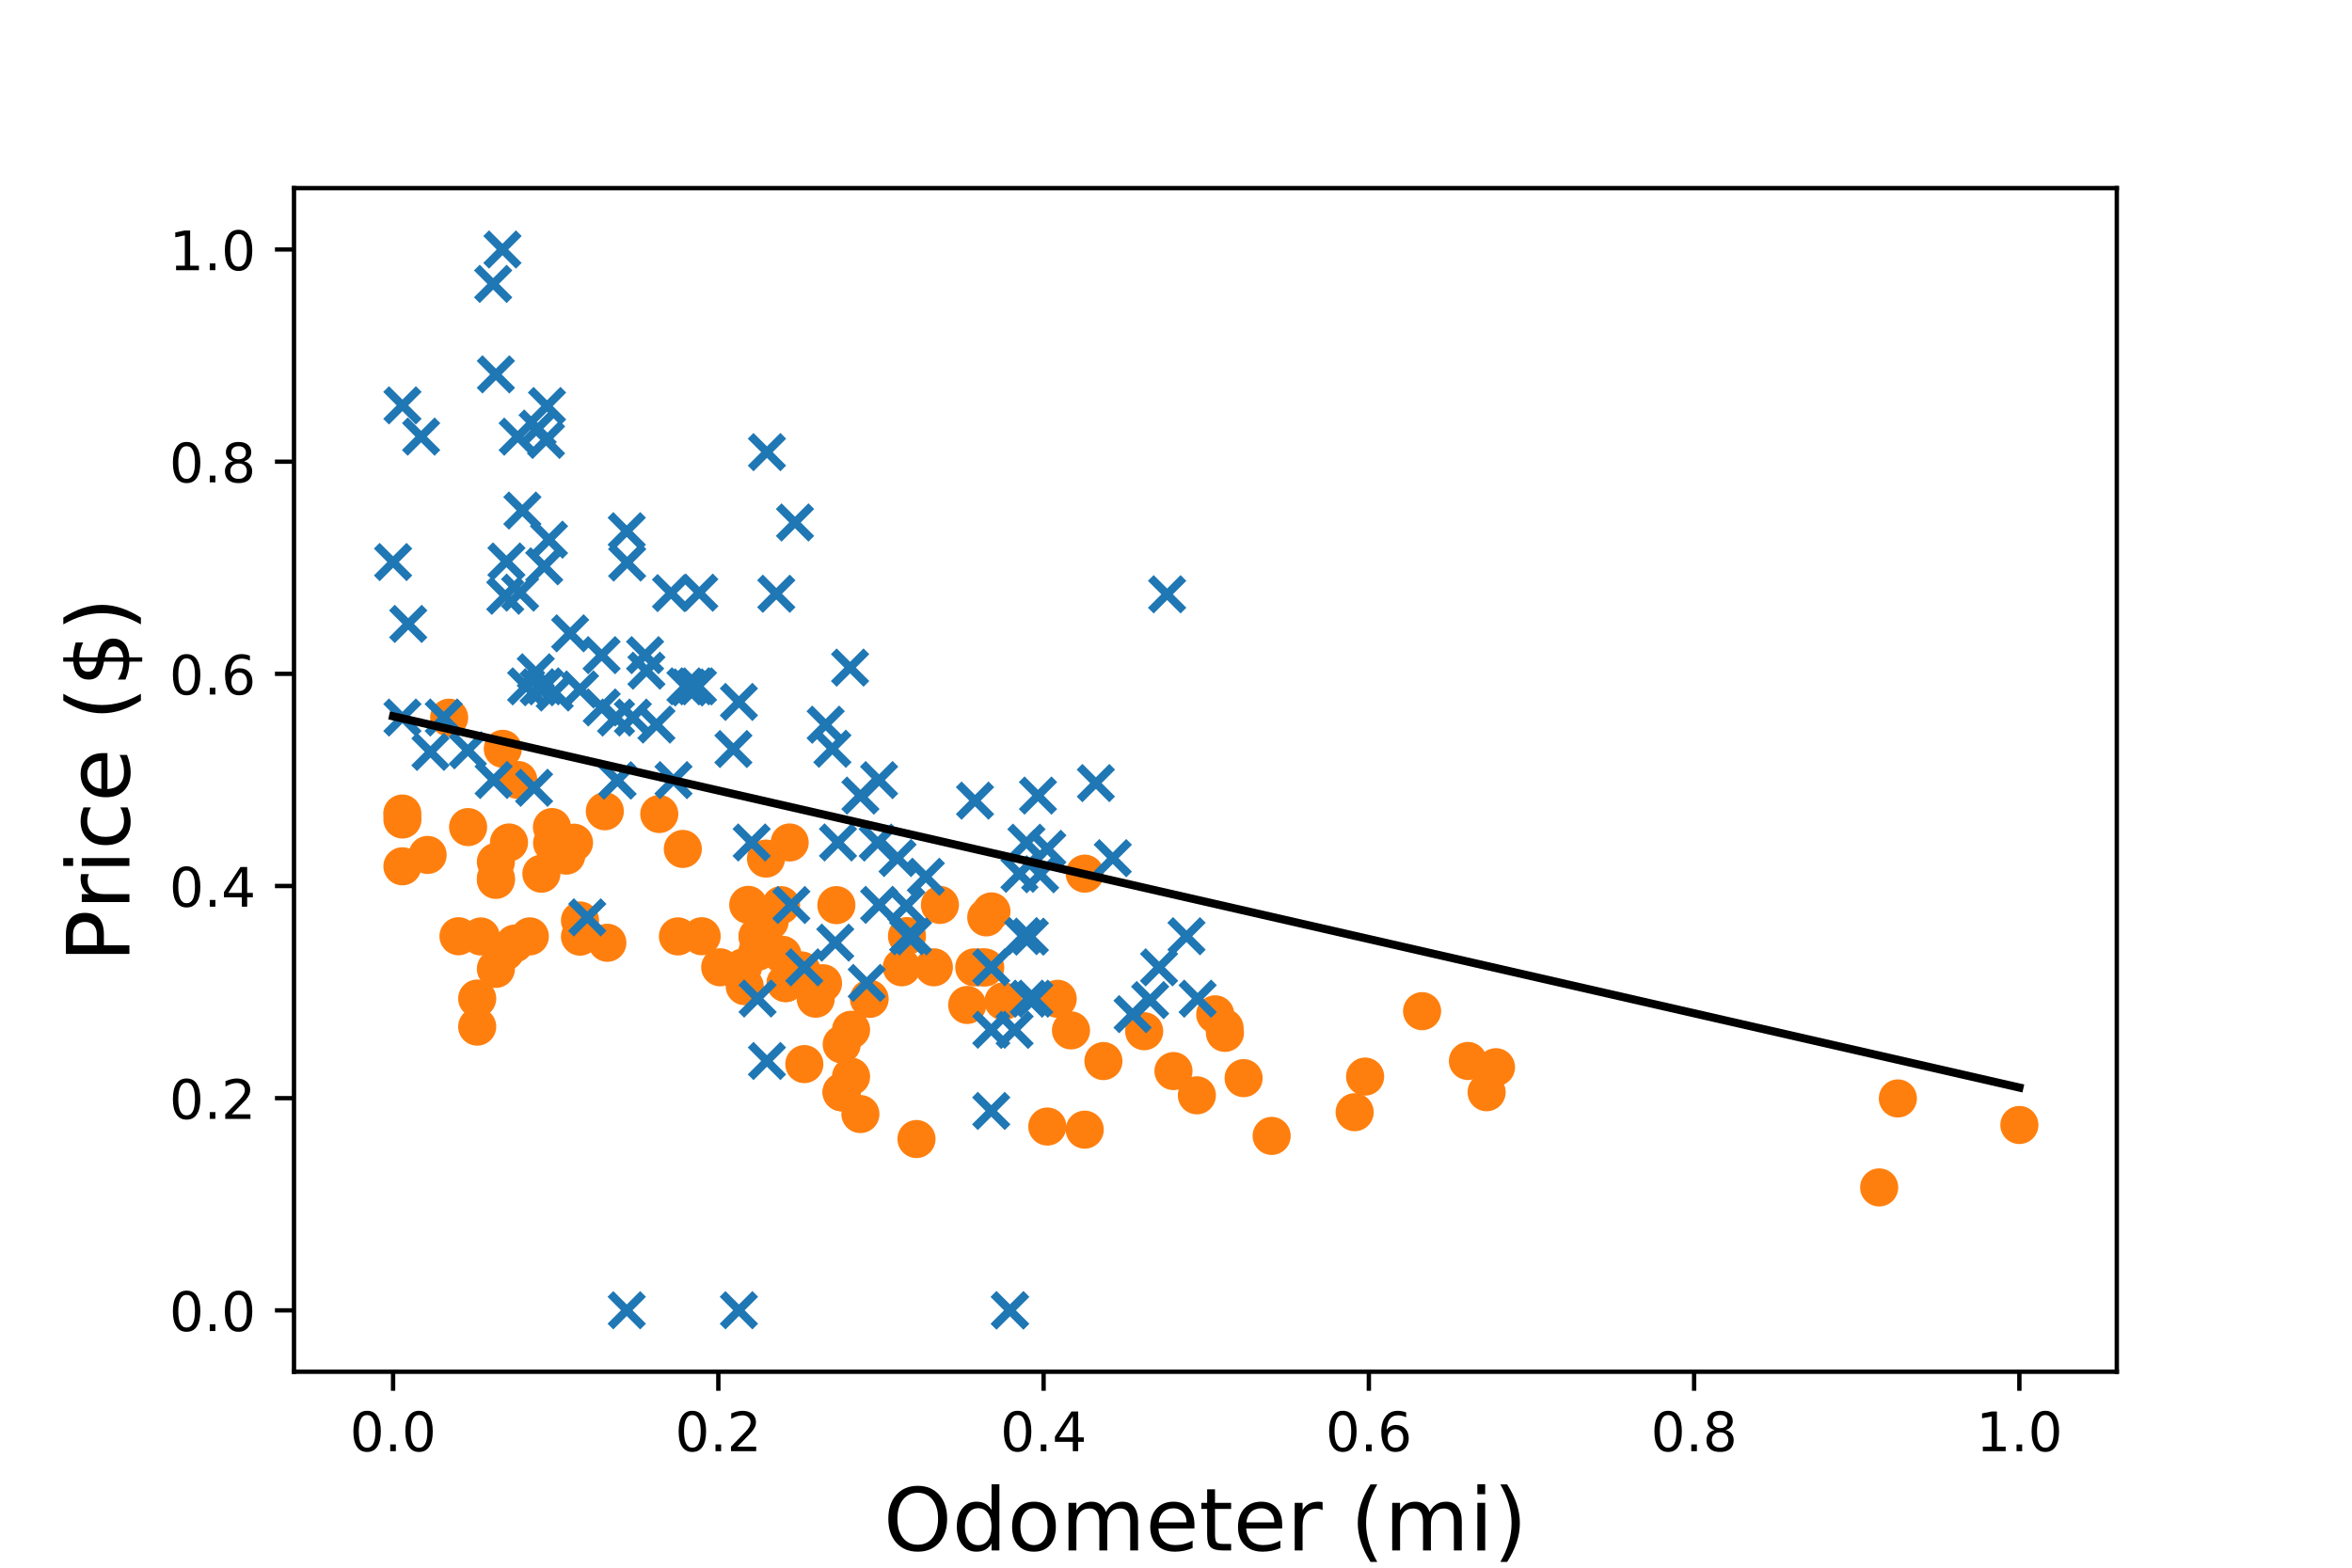 <?xml version="1.0" encoding="utf-8" standalone="no"?>
<!DOCTYPE svg PUBLIC "-//W3C//DTD SVG 1.1//EN"
  "http://www.w3.org/Graphics/SVG/1.1/DTD/svg11.dtd">
<!-- Created with matplotlib (https://matplotlib.org/) -->
<svg height="288pt" version="1.1" viewBox="0 0 432 288" width="432pt" xmlns="http://www.w3.org/2000/svg" xmlns:xlink="http://www.w3.org/1999/xlink">
 <defs>
  <style type="text/css">
*{stroke-linecap:butt;stroke-linejoin:round;}
  </style>
 </defs>
 <g id="figure_1">
  <g id="patch_1">
   <path d="M 0 288 
L 432 288 
L 432 0 
L 0 0 
z
" style="fill:#ffffff;"/>
  </g>
  <g id="axes_1">
   <g id="patch_2">
    <path d="M 54 252 
L 388.8 252 
L 388.8 34.56 
L 54 34.56 
z
" style="fill:#ffffff;"/>
   </g>
   <g id="PathCollection_1">
    <defs>
     <path d="M 0 3 
C 0.796 3 1.559 2.684 2.121 2.121 
C 2.684 1.559 3 0.796 3 0 
C 3 -0.796 2.684 -1.559 2.121 -2.121 
C 1.559 -2.684 0.796 -3 0 -3 
C -0.796 -3 -1.559 -2.684 -2.121 -2.121 
C -2.684 -1.559 -3 -0.796 -3 0 
C -3 0.796 -2.684 1.559 -2.121 2.121 
C -1.559 2.684 -0.796 3 0 3 
z
" id="m61a00b7968" style="stroke:#ff7f0e;"/>
    </defs>
    <g clip-path="url(#p7abaacffb8)">
     <use style="fill:#ff7f0e;stroke:#ff7f0e;" x="128.874" xlink:href="#m61a00b7968" y="171.997"/>
     <use style="fill:#ff7f0e;stroke:#ff7f0e;" x="147.734" xlink:href="#m61a00b7968" y="195.486"/>
     <use style="fill:#ff7f0e;stroke:#ff7f0e;" x="172.638" xlink:href="#m61a00b7968" y="166.244"/>
     <use style="fill:#ff7f0e;stroke:#ff7f0e;" x="158.034" xlink:href="#m61a00b7968" y="204.663"/>
     <use style="fill:#ff7f0e;stroke:#ff7f0e;" x="99.439" xlink:href="#m61a00b7968" y="160.508"/>
     <use style="fill:#ff7f0e;stroke:#ff7f0e;" x="97.316" xlink:href="#m61a00b7968" y="172.02"/>
     <use style="fill:#ff7f0e;stroke:#ff7f0e;" x="154.6" xlink:href="#m61a00b7968" y="191.861"/>
     <use style="fill:#ff7f0e;stroke:#ff7f0e;" x="147.224" xlink:href="#m61a00b7968" y="178.278"/>
     <use style="fill:#ff7f0e;stroke:#ff7f0e;" x="91.082" xlink:href="#m61a00b7968" y="161.357"/>
     <use style="fill:#ff7f0e;stroke:#ff7f0e;" x="84.215" xlink:href="#m61a00b7968" y="171.997"/>
     <use style="fill:#ff7f0e;stroke:#ff7f0e;" x="156.317" xlink:href="#m61a00b7968" y="197.78"/>
     <use style="fill:#ff7f0e;stroke:#ff7f0e;" x="87.649" xlink:href="#m61a00b7968" y="188.603"/>
     <use style="fill:#ff7f0e;stroke:#ff7f0e;" x="194.272" xlink:href="#m61a00b7968" y="183.492"/>
     <use style="fill:#ff7f0e;stroke:#ff7f0e;" x="248.817" xlink:href="#m61a00b7968" y="204.325"/>
     <use style="fill:#ff7f0e;stroke:#ff7f0e;" x="94.516" xlink:href="#m61a00b7968" y="173.351"/>
     <use style="fill:#ff7f0e;stroke:#ff7f0e;" x="139.15" xlink:href="#m61a00b7968" y="172.026"/>
     <use style="fill:#ff7f0e;stroke:#ff7f0e;" x="91.082" xlink:href="#m61a00b7968" y="177.991"/>
     <use style="fill:#ff7f0e;stroke:#ff7f0e;" x="250.736" xlink:href="#m61a00b7968" y="197.78"/>
     <use style="fill:#ff7f0e;stroke:#ff7f0e;" x="136.455" xlink:href="#m61a00b7968" y="177.733"/>
     <use style="fill:#ff7f0e;stroke:#ff7f0e;" x="233.569" xlink:href="#m61a00b7968" y="208.678"/>
     <use style="fill:#ff7f0e;stroke:#ff7f0e;" x="154.6" xlink:href="#m61a00b7968" y="200.648"/>
     <use style="fill:#ff7f0e;stroke:#ff7f0e;" x="106.533" xlink:href="#m61a00b7968" y="172.072"/>
     <use style="fill:#ff7f0e;stroke:#ff7f0e;" x="153.618" xlink:href="#m61a00b7968" y="166.284"/>
     <use style="fill:#ff7f0e;stroke:#ff7f0e;" x="370.905" xlink:href="#m61a00b7968" y="206.671"/>
     <use style="fill:#ff7f0e;stroke:#ff7f0e;" x="178.943" xlink:href="#m61a00b7968" y="177.716"/>
     <use style="fill:#ff7f0e;stroke:#ff7f0e;" x="181.151" xlink:href="#m61a00b7968" y="168.532"/>
     <use style="fill:#ff7f0e;stroke:#ff7f0e;" x="159.725" xlink:href="#m61a00b7968" y="183.498"/>
     <use style="fill:#ff7f0e;stroke:#ff7f0e;" x="139.15" xlink:href="#m61a00b7968" y="172.026"/>
     <use style="fill:#ff7f0e;stroke:#ff7f0e;" x="136.783" xlink:href="#m61a00b7968" y="181.174"/>
     <use style="fill:#ff7f0e;stroke:#ff7f0e;" x="192.368" xlink:href="#m61a00b7968" y="206.958"/>
     <use style="fill:#ff7f0e;stroke:#ff7f0e;" x="154.6" xlink:href="#m61a00b7968" y="200.648"/>
     <use style="fill:#ff7f0e;stroke:#ff7f0e;" x="156.317" xlink:href="#m61a00b7968" y="189.176"/>
     <use style="fill:#ff7f0e;stroke:#ff7f0e;" x="273.053" xlink:href="#m61a00b7968" y="200.654"/>
     <use style="fill:#ff7f0e;stroke:#ff7f0e;" x="219.835" xlink:href="#m61a00b7968" y="201.222"/>
     <use style="fill:#ff7f0e;stroke:#ff7f0e;" x="154.6" xlink:href="#m61a00b7968" y="200.648"/>
     <use style="fill:#ff7f0e;stroke:#ff7f0e;" x="345.155" xlink:href="#m61a00b7968" y="218.143"/>
     <use style="fill:#ff7f0e;stroke:#ff7f0e;" x="165.628" xlink:href="#m61a00b7968" y="177.704"/>
     <use style="fill:#ff7f0e;stroke:#ff7f0e;" x="111.09" xlink:href="#m61a00b7968" y="149.036"/>
     <use style="fill:#ff7f0e;stroke:#ff7f0e;" x="202.668" xlink:href="#m61a00b7968" y="194.929"/>
     <use style="fill:#ff7f0e;stroke:#ff7f0e;" x="143.455" xlink:href="#m61a00b7968" y="166.284"/>
     <use style="fill:#ff7f0e;stroke:#ff7f0e;" x="95.194" xlink:href="#m61a00b7968" y="143.3"/>
     <use style="fill:#ff7f0e;stroke:#ff7f0e;" x="104.011" xlink:href="#m61a00b7968" y="157.187"/>
     <use style="fill:#ff7f0e;stroke:#ff7f0e;" x="144.3" xlink:href="#m61a00b7968" y="180.601"/>
     <use style="fill:#ff7f0e;stroke:#ff7f0e;" x="87.649" xlink:href="#m61a00b7968" y="183.446"/>
     <use style="fill:#ff7f0e;stroke:#ff7f0e;" x="144.3" xlink:href="#m61a00b7968" y="180.601"/>
     <use style="fill:#ff7f0e;stroke:#ff7f0e;" x="224.985" xlink:href="#m61a00b7968" y="189.75"/>
     <use style="fill:#ff7f0e;stroke:#ff7f0e;" x="141.37" xlink:href="#m61a00b7968" y="169.261"/>
     <use style="fill:#ff7f0e;stroke:#ff7f0e;" x="269.62" xlink:href="#m61a00b7968" y="194.912"/>
     <use style="fill:#ff7f0e;stroke:#ff7f0e;" x="215.537" xlink:href="#m61a00b7968" y="196.765"/>
     <use style="fill:#ff7f0e;stroke:#ff7f0e;" x="168.334" xlink:href="#m61a00b7968" y="209.252"/>
     <use style="fill:#ff7f0e;stroke:#ff7f0e;" x="210.155" xlink:href="#m61a00b7968" y="189.446"/>
     <use style="fill:#ff7f0e;stroke:#ff7f0e;" x="348.588" xlink:href="#m61a00b7968" y="201.795"/>
     <use style="fill:#ff7f0e;stroke:#ff7f0e;" x="159.599" xlink:href="#m61a00b7968" y="183.48"/>
     <use style="fill:#ff7f0e;stroke:#ff7f0e;" x="228.419" xlink:href="#m61a00b7968" y="198.067"/>
     <use style="fill:#ff7f0e;stroke:#ff7f0e;" x="223.205" xlink:href="#m61a00b7968" y="186.343"/>
     <use style="fill:#ff7f0e;stroke:#ff7f0e;" x="151.167" xlink:href="#m61a00b7968" y="180.63"/>
     <use style="fill:#ff7f0e;stroke:#ff7f0e;" x="149.824" xlink:href="#m61a00b7968" y="183.475"/>
     <use style="fill:#ff7f0e;stroke:#ff7f0e;" x="111.552" xlink:href="#m61a00b7968" y="173.196"/>
     <use style="fill:#ff7f0e;stroke:#ff7f0e;" x="199.235" xlink:href="#m61a00b7968" y="207.531"/>
     <use style="fill:#ff7f0e;stroke:#ff7f0e;" x="196.713" xlink:href="#m61a00b7968" y="189.297"/>
     <use style="fill:#ff7f0e;stroke:#ff7f0e;" x="101.408" xlink:href="#m61a00b7968" y="154.892"/>
     <use style="fill:#ff7f0e;stroke:#ff7f0e;" x="78.542" xlink:href="#m61a00b7968" y="157.061"/>
     <use style="fill:#ff7f0e;stroke:#ff7f0e;" x="104.198" xlink:href="#m61a00b7968" y="155.334"/>
     <use style="fill:#ff7f0e;stroke:#ff7f0e;" x="124.52" xlink:href="#m61a00b7968" y="172.026"/>
     <use style="fill:#ff7f0e;stroke:#ff7f0e;" x="224.915" xlink:href="#m61a00b7968" y="188.832"/>
     <use style="fill:#ff7f0e;stroke:#ff7f0e;" x="171.529" xlink:href="#m61a00b7968" y="177.704"/>
     <use style="fill:#ff7f0e;stroke:#ff7f0e;" x="184.323" xlink:href="#m61a00b7968" y="183.951"/>
     <use style="fill:#ff7f0e;stroke:#ff7f0e;" x="91.082" xlink:href="#m61a00b7968" y="158.345"/>
     <use style="fill:#ff7f0e;stroke:#ff7f0e;" x="106.533" xlink:href="#m61a00b7968" y="169.1"/>
     <use style="fill:#ff7f0e;stroke:#ff7f0e;" x="105.43" xlink:href="#m61a00b7968" y="154.812"/>
     <use style="fill:#ff7f0e;stroke:#ff7f0e;" x="145.042" xlink:href="#m61a00b7968" y="154.772"/>
     <use style="fill:#ff7f0e;stroke:#ff7f0e;" x="92.351" xlink:href="#m61a00b7968" y="137.564"/>
     <use style="fill:#ff7f0e;stroke:#ff7f0e;" x="180.955" xlink:href="#m61a00b7968" y="177.733"/>
     <use style="fill:#ff7f0e;stroke:#ff7f0e;" x="139.15" xlink:href="#m61a00b7968" y="174.836"/>
     <use style="fill:#ff7f0e;stroke:#ff7f0e;" x="132.283" xlink:href="#m61a00b7968" y="177.704"/>
     <use style="fill:#ff7f0e;stroke:#ff7f0e;" x="88.31" xlink:href="#m61a00b7968" y="172.037"/>
     <use style="fill:#ff7f0e;stroke:#ff7f0e;" x="139.15" xlink:href="#m61a00b7968" y="174.836"/>
     <use style="fill:#ff7f0e;stroke:#ff7f0e;" x="125.416" xlink:href="#m61a00b7968" y="155.959"/>
     <use style="fill:#ff7f0e;stroke:#ff7f0e;" x="182.1" xlink:href="#m61a00b7968" y="167.437"/>
     <use style="fill:#ff7f0e;stroke:#ff7f0e;" x="261.199" xlink:href="#m61a00b7968" y="185.763"/>
     <use style="fill:#ff7f0e;stroke:#ff7f0e;" x="73.915" xlink:href="#m61a00b7968" y="159.148"/>
     <use style="fill:#ff7f0e;stroke:#ff7f0e;" x="121.09" xlink:href="#m61a00b7968" y="149.541"/>
     <use style="fill:#ff7f0e;stroke:#ff7f0e;" x="199.235" xlink:href="#m61a00b7968" y="160.496"/>
     <use style="fill:#ff7f0e;stroke:#ff7f0e;" x="140.693" xlink:href="#m61a00b7968" y="157.732"/>
     <use style="fill:#ff7f0e;stroke:#ff7f0e;" x="73.915" xlink:href="#m61a00b7968" y="150.55"/>
     <use style="fill:#ff7f0e;stroke:#ff7f0e;" x="274.77" xlink:href="#m61a00b7968" y="196.059"/>
     <use style="fill:#ff7f0e;stroke:#ff7f0e;" x="73.896" xlink:href="#m61a00b7968" y="149.455"/>
     <use style="fill:#ff7f0e;stroke:#ff7f0e;" x="143.72" xlink:href="#m61a00b7968" y="175.41"/>
     <use style="fill:#ff7f0e;stroke:#ff7f0e;" x="93.487" xlink:href="#m61a00b7968" y="154.772"/>
     <use style="fill:#ff7f0e;stroke:#ff7f0e;" x="166.586" xlink:href="#m61a00b7968" y="171.974"/>
     <use style="fill:#ff7f0e;stroke:#ff7f0e;" x="101.382" xlink:href="#m61a00b7968" y="151.938"/>
     <use style="fill:#ff7f0e;stroke:#ff7f0e;" x="177.652" xlink:href="#m61a00b7968" y="184.622"/>
     <use style="fill:#ff7f0e;stroke:#ff7f0e;" x="85.98" xlink:href="#m61a00b7968" y="151.944"/>
     <use style="fill:#ff7f0e;stroke:#ff7f0e;" x="91.082" xlink:href="#m61a00b7968" y="161.644"/>
     <use style="fill:#ff7f0e;stroke:#ff7f0e;" x="82.499" xlink:href="#m61a00b7968" y="131.845"/>
     <use style="fill:#ff7f0e;stroke:#ff7f0e;" x="180.351" xlink:href="#m61a00b7968" y="177.71"/>
     <use style="fill:#ff7f0e;stroke:#ff7f0e;" x="137.433" xlink:href="#m61a00b7968" y="166.232"/>
     <use style="fill:#ff7f0e;stroke:#ff7f0e;" x="104.816" xlink:href="#m61a00b7968" y="155.334"/>
     <use style="fill:#ff7f0e;stroke:#ff7f0e;" x="92.799" xlink:href="#m61a00b7968" y="174.836"/>
     <use style="fill:#ff7f0e;stroke:#ff7f0e;" x="149.45" xlink:href="#m61a00b7968" y="180.572"/>
    </g>
   </g>
   <g id="PathCollection_2">
    <defs>
     <path d="M -3 3 
L 3 -3 
M -3 -3 
L 3 3 
" id="mcf7f811abd" style="stroke:#1f77b4;stroke-width:1.5;"/>
    </defs>
    <g clip-path="url(#p7abaacffb8)">
     <use style="fill:#1f77b4;stroke:#1f77b4;stroke-width:1.5;" x="187.911" xlink:href="#mcf7f811abd" y="171.974"/>
     <use style="fill:#1f77b4;stroke:#1f77b4;stroke-width:1.5;" x="217.93" xlink:href="#mcf7f811abd" y="171.997"/>
     <use style="fill:#1f77b4;stroke:#1f77b4;stroke-width:1.5;" x="189.163" xlink:href="#mcf7f811abd" y="172.072"/>
     <use style="fill:#1f77b4;stroke:#1f77b4;stroke-width:1.5;" x="107.868" xlink:href="#mcf7f811abd" y="168.532"/>
     <use style="fill:#1f77b4;stroke:#1f77b4;stroke-width:1.5;" x="118.731" xlink:href="#mcf7f811abd" y="123.213"/>
     <use style="fill:#1f77b4;stroke:#1f77b4;stroke-width:1.5;" x="128.439" xlink:href="#mcf7f811abd" y="108.884"/>
     <use style="fill:#1f77b4;stroke:#1f77b4;stroke-width:1.5;" x="214.369" xlink:href="#mcf7f811abd" y="109.177"/>
     <use style="fill:#1f77b4;stroke:#1f77b4;stroke-width:1.5;" x="166.789" xlink:href="#mcf7f811abd" y="171.997"/>
     <use style="fill:#1f77b4;stroke:#1f77b4;stroke-width:1.5;" x="182.068" xlink:href="#mcf7f811abd" y="204.09"/>
     <use style="fill:#1f77b4;stroke:#1f77b4;stroke-width:1.5;" x="145.352" xlink:href="#mcf7f811abd" y="166.261"/>
     <use style="fill:#1f77b4;stroke:#1f77b4;stroke-width:1.5;" x="188.934" xlink:href="#mcf7f811abd" y="183.469"/>
     <use style="fill:#1f77b4;stroke:#1f77b4;stroke-width:1.5;" x="186.359" xlink:href="#mcf7f811abd" y="189.205"/>
     <use style="fill:#1f77b4;stroke:#1f77b4;stroke-width:1.5;" x="219.974" xlink:href="#mcf7f811abd" y="183.469"/>
     <use style="fill:#1f77b4;stroke:#1f77b4;stroke-width:1.5;" x="208.026" xlink:href="#mcf7f811abd" y="186.308"/>
     <use style="fill:#1f77b4;stroke:#1f77b4;stroke-width:1.5;" x="185.501" xlink:href="#mcf7f811abd" y="240.725"/>
     <use style="fill:#1f77b4;stroke:#1f77b4;stroke-width:1.5;" x="212.888" xlink:href="#mcf7f811abd" y="177.71"/>
     <use style="fill:#1f77b4;stroke:#1f77b4;stroke-width:1.5;" x="123.7" xlink:href="#mcf7f811abd" y="143.317"/>
     <use style="fill:#1f77b4;stroke:#1f77b4;stroke-width:1.5;" x="201.279" xlink:href="#mcf7f811abd" y="143.862"/>
     <use style="fill:#1f77b4;stroke:#1f77b4;stroke-width:1.5;" x="138.06" xlink:href="#mcf7f811abd" y="154.772"/>
     <use style="fill:#1f77b4;stroke:#1f77b4;stroke-width:1.5;" x="140.867" xlink:href="#mcf7f811abd" y="194.912"/>
     <use style="fill:#1f77b4;stroke:#1f77b4;stroke-width:1.5;" x="159.193" xlink:href="#mcf7f811abd" y="180.572"/>
     <use style="fill:#1f77b4;stroke:#1f77b4;stroke-width:1.5;" x="187.243" xlink:href="#mcf7f811abd" y="160.525"/>
     <use style="fill:#1f77b4;stroke:#1f77b4;stroke-width:1.5;" x="166.475" xlink:href="#mcf7f811abd" y="166.404"/>
     <use style="fill:#1f77b4;stroke:#1f77b4;stroke-width:1.5;" x="192.368" xlink:href="#mcf7f811abd" y="155.936"/>
     <use style="fill:#1f77b4;stroke:#1f77b4;stroke-width:1.5;" x="147.734" xlink:href="#mcf7f811abd" y="177.71"/>
     <use style="fill:#1f77b4;stroke:#1f77b4;stroke-width:1.5;" x="211.252" xlink:href="#mcf7f811abd" y="183.727"/>
     <use style="fill:#1f77b4;stroke:#1f77b4;stroke-width:1.5;" x="161.467" xlink:href="#mcf7f811abd" y="143.317"/>
     <use style="fill:#1f77b4;stroke:#1f77b4;stroke-width:1.5;" x="161.467" xlink:href="#mcf7f811abd" y="166.232"/>
     <use style="fill:#1f77b4;stroke:#1f77b4;stroke-width:1.5;" x="185.501" xlink:href="#mcf7f811abd" y="240.725"/>
     <use style="fill:#1f77b4;stroke:#1f77b4;stroke-width:1.5;" x="126.488" xlink:href="#mcf7f811abd" y="126.293"/>
     <use style="fill:#1f77b4;stroke:#1f77b4;stroke-width:1.5;" x="161.217" xlink:href="#mcf7f811abd" y="154.789"/>
     <use style="fill:#1f77b4;stroke:#1f77b4;stroke-width:1.5;" x="110.498" xlink:href="#mcf7f811abd" y="120.356"/>
     <use style="fill:#1f77b4;stroke:#1f77b4;stroke-width:1.5;" x="116.242" xlink:href="#mcf7f811abd" y="131.828"/>
     <use style="fill:#1f77b4;stroke:#1f77b4;stroke-width:1.5;" x="134.704" xlink:href="#mcf7f811abd" y="137.604"/>
     <use style="fill:#1f77b4;stroke:#1f77b4;stroke-width:1.5;" x="95.086" xlink:href="#mcf7f811abd" y="80.222"/>
     <use style="fill:#1f77b4;stroke:#1f77b4;stroke-width:1.5;" x="81.503" xlink:href="#mcf7f811abd" y="131.817"/>
     <use style="fill:#1f77b4;stroke:#1f77b4;stroke-width:1.5;" x="98.407" xlink:href="#mcf7f811abd" y="123.5"/>
     <use style="fill:#1f77b4;stroke:#1f77b4;stroke-width:1.5;" x="152.884" xlink:href="#mcf7f811abd" y="137.558"/>
     <use style="fill:#1f77b4;stroke:#1f77b4;stroke-width:1.5;" x="189.978" xlink:href="#mcf7f811abd" y="183.469"/>
     <use style="fill:#1f77b4;stroke:#1f77b4;stroke-width:1.5;" x="142.583" xlink:href="#mcf7f811abd" y="109.079"/>
     <use style="fill:#1f77b4;stroke:#1f77b4;stroke-width:1.5;" x="113.399" xlink:href="#mcf7f811abd" y="143.375"/>
     <use style="fill:#1f77b4;stroke:#1f77b4;stroke-width:1.5;" x="153.915" xlink:href="#mcf7f811abd" y="154.766"/>
     <use style="fill:#1f77b4;stroke:#1f77b4;stroke-width:1.5;" x="113.399" xlink:href="#mcf7f811abd" y="143.375"/>
     <use style="fill:#1f77b4;stroke:#1f77b4;stroke-width:1.5;" x="191.044" xlink:href="#mcf7f811abd" y="160.611"/>
     <use style="fill:#1f77b4;stroke:#1f77b4;stroke-width:1.5;" x="146.017" xlink:href="#mcf7f811abd" y="95.984"/>
     <use style="fill:#1f77b4;stroke:#1f77b4;stroke-width:1.5;" x="153.414" xlink:href="#mcf7f811abd" y="173.173"/>
     <use style="fill:#1f77b4;stroke:#1f77b4;stroke-width:1.5;" x="98.933" xlink:href="#mcf7f811abd" y="126.253"/>
     <use style="fill:#1f77b4;stroke:#1f77b4;stroke-width:1.5;" x="99.961" xlink:href="#mcf7f811abd" y="104.043"/>
     <use style="fill:#1f77b4;stroke:#1f77b4;stroke-width:1.5;" x="98.095" xlink:href="#mcf7f811abd" y="144.723"/>
     <use style="fill:#1f77b4;stroke:#1f77b4;stroke-width:1.5;" x="167.69" xlink:href="#mcf7f811abd" y="172.026"/>
     <use style="fill:#1f77b4;stroke:#1f77b4;stroke-width:1.5;" x="92.799" xlink:href="#mcf7f811abd" y="109.447"/>
     <use style="fill:#1f77b4;stroke:#1f77b4;stroke-width:1.5;" x="139.15" xlink:href="#mcf7f811abd" y="183.44"/>
     <use style="fill:#1f77b4;stroke:#1f77b4;stroke-width:1.5;" x="204.385" xlink:href="#mcf7f811abd" y="157.657"/>
     <use style="fill:#1f77b4;stroke:#1f77b4;stroke-width:1.5;" x="158.034" xlink:href="#mcf7f811abd" y="146.157"/>
     <use style="fill:#1f77b4;stroke:#1f77b4;stroke-width:1.5;" x="85.932" xlink:href="#mcf7f811abd" y="137.839"/>
     <use style="fill:#1f77b4;stroke:#1f77b4;stroke-width:1.5;" x="140.867" xlink:href="#mcf7f811abd" y="83.061"/>
     <use style="fill:#1f77b4;stroke:#1f77b4;stroke-width:1.5;" x="90.663" xlink:href="#mcf7f811abd" y="143.294"/>
     <use style="fill:#1f77b4;stroke:#1f77b4;stroke-width:1.5;" x="100.835" xlink:href="#mcf7f811abd" y="99.139"/>
     <use style="fill:#1f77b4;stroke:#1f77b4;stroke-width:1.5;" x="77.349" xlink:href="#mcf7f811abd" y="80.21"/>
     <use style="fill:#1f77b4;stroke:#1f77b4;stroke-width:1.5;" x="115.116" xlink:href="#mcf7f811abd" y="97.585"/>
     <use style="fill:#1f77b4;stroke:#1f77b4;stroke-width:1.5;" x="72.198" xlink:href="#mcf7f811abd" y="103.252"/>
     <use style="fill:#1f77b4;stroke:#1f77b4;stroke-width:1.5;" x="179.084" xlink:href="#mcf7f811abd" y="147.086"/>
     <use style="fill:#1f77b4;stroke:#1f77b4;stroke-width:1.5;" x="110.517" xlink:href="#mcf7f811abd" y="129.97"/>
     <use style="fill:#1f77b4;stroke:#1f77b4;stroke-width:1.5;" x="188.526" xlink:href="#mcf7f811abd" y="154.812"/>
     <use style="fill:#1f77b4;stroke:#1f77b4;stroke-width:1.5;" x="164.852" xlink:href="#mcf7f811abd" y="157.634"/>
     <use style="fill:#1f77b4;stroke:#1f77b4;stroke-width:1.5;" x="120.57" xlink:href="#mcf7f811abd" y="133.113"/>
     <use style="fill:#1f77b4;stroke:#1f77b4;stroke-width:1.5;" x="101.887" xlink:href="#mcf7f811abd" y="127.228"/>
     <use style="fill:#1f77b4;stroke:#1f77b4;stroke-width:1.5;" x="123.246" xlink:href="#mcf7f811abd" y="108.959"/>
     <use style="fill:#1f77b4;stroke:#1f77b4;stroke-width:1.5;" x="156.138" xlink:href="#mcf7f811abd" y="122.645"/>
     <use style="fill:#1f77b4;stroke:#1f77b4;stroke-width:1.5;" x="151.651" xlink:href="#mcf7f811abd" y="133.136"/>
     <use style="fill:#1f77b4;stroke:#1f77b4;stroke-width:1.5;" x="127.696" xlink:href="#mcf7f811abd" y="126.081"/>
     <use style="fill:#1f77b4;stroke:#1f77b4;stroke-width:1.5;" x="113.152" xlink:href="#mcf7f811abd" y="131.828"/>
     <use style="fill:#1f77b4;stroke:#1f77b4;stroke-width:1.5;" x="100.059" xlink:href="#mcf7f811abd" y="126.092"/>
     <use style="fill:#1f77b4;stroke:#1f77b4;stroke-width:1.5;" x="93.015" xlink:href="#mcf7f811abd" y="103.148"/>
     <use style="fill:#1f77b4;stroke:#1f77b4;stroke-width:1.5;" x="106.533" xlink:href="#mcf7f811abd" y="126.654"/>
     <use style="fill:#1f77b4;stroke:#1f77b4;stroke-width:1.5;" x="190.651" xlink:href="#mcf7f811abd" y="146.157"/>
     <use style="fill:#1f77b4;stroke:#1f77b4;stroke-width:1.5;" x="79.065" xlink:href="#mcf7f811abd" y="138.132"/>
     <use style="fill:#1f77b4;stroke:#1f77b4;stroke-width:1.5;" x="135.717" xlink:href="#mcf7f811abd" y="128.949"/>
     <use style="fill:#1f77b4;stroke:#1f77b4;stroke-width:1.5;" x="95.949" xlink:href="#mcf7f811abd" y="93.793"/>
     <use style="fill:#1f77b4;stroke:#1f77b4;stroke-width:1.5;" x="115.19" xlink:href="#mcf7f811abd" y="103.344"/>
     <use style="fill:#1f77b4;stroke:#1f77b4;stroke-width:1.5;" x="73.915" xlink:href="#mcf7f811abd" y="74.469"/>
     <use style="fill:#1f77b4;stroke:#1f77b4;stroke-width:1.5;" x="95.53" xlink:href="#mcf7f811abd" y="108.873"/>
     <use style="fill:#1f77b4;stroke:#1f77b4;stroke-width:1.5;" x="92.289" xlink:href="#mcf7f811abd" y="45.835"/>
     <use style="fill:#1f77b4;stroke:#1f77b4;stroke-width:1.5;" x="98.751" xlink:href="#mcf7f811abd" y="78.736"/>
     <use style="fill:#1f77b4;stroke:#1f77b4;stroke-width:1.5;" x="170.051" xlink:href="#mcf7f811abd" y="161.07"/>
     <use style="fill:#1f77b4;stroke:#1f77b4;stroke-width:1.5;" x="128.203" xlink:href="#mcf7f811abd" y="126.092"/>
     <use style="fill:#1f77b4;stroke:#1f77b4;stroke-width:1.5;" x="125.89" xlink:href="#mcf7f811abd" y="126.092"/>
     <use style="fill:#1f77b4;stroke:#1f77b4;stroke-width:1.5;" x="74.98" xlink:href="#mcf7f811abd" y="114.62"/>
     <use style="fill:#1f77b4;stroke:#1f77b4;stroke-width:1.5;" x="96.639" xlink:href="#mcf7f811abd" y="126.092"/>
     <use style="fill:#1f77b4;stroke:#1f77b4;stroke-width:1.5;" x="118.483" xlink:href="#mcf7f811abd" y="120.356"/>
     <use style="fill:#1f77b4;stroke:#1f77b4;stroke-width:1.5;" x="90.579" xlink:href="#mcf7f811abd" y="52.156"/>
     <use style="fill:#1f77b4;stroke:#1f77b4;stroke-width:1.5;" x="100.289" xlink:href="#mcf7f811abd" y="80.818"/>
     <use style="fill:#1f77b4;stroke:#1f77b4;stroke-width:1.5;" x="104.718" xlink:href="#mcf7f811abd" y="116.347"/>
     <use style="fill:#1f77b4;stroke:#1f77b4;stroke-width:1.5;" x="182.068" xlink:href="#mcf7f811abd" y="189.176"/>
     <use style="fill:#1f77b4;stroke:#1f77b4;stroke-width:1.5;" x="182.068" xlink:href="#mcf7f811abd" y="177.704"/>
     <use style="fill:#1f77b4;stroke:#1f77b4;stroke-width:1.5;" x="100.473" xlink:href="#mcf7f811abd" y="74.589"/>
     <use style="fill:#1f77b4;stroke:#1f77b4;stroke-width:1.5;" x="73.915" xlink:href="#mcf7f811abd" y="131.822"/>
     <use style="fill:#1f77b4;stroke:#1f77b4;stroke-width:1.5;" x="91.082" xlink:href="#mcf7f811abd" y="68.779"/>
     <use style="fill:#1f77b4;stroke:#1f77b4;stroke-width:1.5;" x="135.717" xlink:href="#mcf7f811abd" y="240.708"/>
     <use style="fill:#1f77b4;stroke:#1f77b4;stroke-width:1.5;" x="115.116" xlink:href="#mcf7f811abd" y="240.708"/>
    </g>
   </g>
   <g id="matplotlib.axis_1">
    <g id="xtick_1">
     <g id="line2d_1">
      <defs>
       <path d="M 0 0 
L 0 3.5 
" id="ma3dc97c0cf" style="stroke:#000000;stroke-width:0.8;"/>
      </defs>
      <g>
       <use style="stroke:#000000;stroke-width:0.8;" x="72.198" xlink:href="#ma3dc97c0cf" y="252"/>
      </g>
     </g>
     <g id="text_1">
      <!-- 0.0 -->
      <defs>
       <path d="M 31.781 66.406 
Q 24.172 66.406 20.328 58.906 
Q 16.5 51.422 16.5 36.375 
Q 16.5 21.391 20.328 13.891 
Q 24.172 6.391 31.781 6.391 
Q 39.453 6.391 43.281 13.891 
Q 47.125 21.391 47.125 36.375 
Q 47.125 51.422 43.281 58.906 
Q 39.453 66.406 31.781 66.406 
z
M 31.781 74.219 
Q 44.047 74.219 50.516 64.516 
Q 56.984 54.828 56.984 36.375 
Q 56.984 17.969 50.516 8.266 
Q 44.047 -1.422 31.781 -1.422 
Q 19.531 -1.422 13.062 8.266 
Q 6.594 17.969 6.594 36.375 
Q 6.594 54.828 13.062 64.516 
Q 19.531 74.219 31.781 74.219 
z
" id="DejaVuSans-48"/>
       <path d="M 10.688 12.406 
L 21 12.406 
L 21 0 
L 10.688 0 
z
" id="DejaVuSans-46"/>
      </defs>
      <g transform="translate(64.247 266.598)scale(0.1 -0.1)">
       <use xlink:href="#DejaVuSans-48"/>
       <use x="63.623" xlink:href="#DejaVuSans-46"/>
       <use x="95.41" xlink:href="#DejaVuSans-48"/>
      </g>
     </g>
    </g>
    <g id="xtick_2">
     <g id="line2d_2">
      <g>
       <use style="stroke:#000000;stroke-width:0.8;" x="131.94" xlink:href="#ma3dc97c0cf" y="252"/>
      </g>
     </g>
     <g id="text_2">
      <!-- 0.2 -->
      <defs>
       <path d="M 19.188 8.297 
L 53.609 8.297 
L 53.609 0 
L 7.328 0 
L 7.328 8.297 
Q 12.938 14.109 22.625 23.891 
Q 32.328 33.688 34.812 36.531 
Q 39.547 41.844 41.422 45.531 
Q 43.312 49.219 43.312 52.781 
Q 43.312 58.594 39.234 62.25 
Q 35.156 65.922 28.609 65.922 
Q 23.969 65.922 18.812 64.312 
Q 13.672 62.703 7.812 59.422 
L 7.812 69.391 
Q 13.766 71.781 18.938 73 
Q 24.125 74.219 28.422 74.219 
Q 39.75 74.219 46.484 68.547 
Q 53.219 62.891 53.219 53.422 
Q 53.219 48.922 51.531 44.891 
Q 49.859 40.875 45.406 35.406 
Q 44.188 33.984 37.641 27.219 
Q 31.109 20.453 19.188 8.297 
z
" id="DejaVuSans-50"/>
      </defs>
      <g transform="translate(123.988 266.598)scale(0.1 -0.1)">
       <use xlink:href="#DejaVuSans-48"/>
       <use x="63.623" xlink:href="#DejaVuSans-46"/>
       <use x="95.41" xlink:href="#DejaVuSans-50"/>
      </g>
     </g>
    </g>
    <g id="xtick_3">
     <g id="line2d_3">
      <g>
       <use style="stroke:#000000;stroke-width:0.8;" x="191.681" xlink:href="#ma3dc97c0cf" y="252"/>
      </g>
     </g>
     <g id="text_3">
      <!-- 0.4 -->
      <defs>
       <path d="M 37.797 64.312 
L 12.891 25.391 
L 37.797 25.391 
z
M 35.203 72.906 
L 47.609 72.906 
L 47.609 25.391 
L 58.016 25.391 
L 58.016 17.188 
L 47.609 17.188 
L 47.609 0 
L 37.797 0 
L 37.797 17.188 
L 4.891 17.188 
L 4.891 26.703 
z
" id="DejaVuSans-52"/>
      </defs>
      <g transform="translate(183.73 266.598)scale(0.1 -0.1)">
       <use xlink:href="#DejaVuSans-48"/>
       <use x="63.623" xlink:href="#DejaVuSans-46"/>
       <use x="95.41" xlink:href="#DejaVuSans-52"/>
      </g>
     </g>
    </g>
    <g id="xtick_4">
     <g id="line2d_4">
      <g>
       <use style="stroke:#000000;stroke-width:0.8;" x="251.423" xlink:href="#ma3dc97c0cf" y="252"/>
      </g>
     </g>
     <g id="text_4">
      <!-- 0.6 -->
      <defs>
       <path d="M 33.016 40.375 
Q 26.375 40.375 22.484 35.828 
Q 18.609 31.297 18.609 23.391 
Q 18.609 15.531 22.484 10.953 
Q 26.375 6.391 33.016 6.391 
Q 39.656 6.391 43.531 10.953 
Q 47.406 15.531 47.406 23.391 
Q 47.406 31.297 43.531 35.828 
Q 39.656 40.375 33.016 40.375 
z
M 52.594 71.297 
L 52.594 62.312 
Q 48.875 64.062 45.094 64.984 
Q 41.312 65.922 37.594 65.922 
Q 27.828 65.922 22.672 59.328 
Q 17.531 52.734 16.797 39.406 
Q 19.672 43.656 24.016 45.922 
Q 28.375 48.188 33.594 48.188 
Q 44.578 48.188 50.953 41.516 
Q 57.328 34.859 57.328 23.391 
Q 57.328 12.156 50.688 5.359 
Q 44.047 -1.422 33.016 -1.422 
Q 20.359 -1.422 13.672 8.266 
Q 6.984 17.969 6.984 36.375 
Q 6.984 53.656 15.188 63.938 
Q 23.391 74.219 37.203 74.219 
Q 40.922 74.219 44.703 73.484 
Q 48.484 72.75 52.594 71.297 
z
" id="DejaVuSans-54"/>
      </defs>
      <g transform="translate(243.471 266.598)scale(0.1 -0.1)">
       <use xlink:href="#DejaVuSans-48"/>
       <use x="63.623" xlink:href="#DejaVuSans-46"/>
       <use x="95.41" xlink:href="#DejaVuSans-54"/>
      </g>
     </g>
    </g>
    <g id="xtick_5">
     <g id="line2d_5">
      <g>
       <use style="stroke:#000000;stroke-width:0.8;" x="311.164" xlink:href="#ma3dc97c0cf" y="252"/>
      </g>
     </g>
     <g id="text_5">
      <!-- 0.8 -->
      <defs>
       <path d="M 31.781 34.625 
Q 24.75 34.625 20.719 30.859 
Q 16.703 27.094 16.703 20.516 
Q 16.703 13.922 20.719 10.156 
Q 24.75 6.391 31.781 6.391 
Q 38.812 6.391 42.859 10.172 
Q 46.922 13.969 46.922 20.516 
Q 46.922 27.094 42.891 30.859 
Q 38.875 34.625 31.781 34.625 
z
M 21.922 38.812 
Q 15.578 40.375 12.031 44.719 
Q 8.5 49.078 8.5 55.328 
Q 8.5 64.062 14.719 69.141 
Q 20.953 74.219 31.781 74.219 
Q 42.672 74.219 48.875 69.141 
Q 55.078 64.062 55.078 55.328 
Q 55.078 49.078 51.531 44.719 
Q 48 40.375 41.703 38.812 
Q 48.828 37.156 52.797 32.312 
Q 56.781 27.484 56.781 20.516 
Q 56.781 9.906 50.312 4.234 
Q 43.844 -1.422 31.781 -1.422 
Q 19.734 -1.422 13.25 4.234 
Q 6.781 9.906 6.781 20.516 
Q 6.781 27.484 10.781 32.312 
Q 14.797 37.156 21.922 38.812 
z
M 18.312 54.391 
Q 18.312 48.734 21.844 45.562 
Q 25.391 42.391 31.781 42.391 
Q 38.141 42.391 41.719 45.562 
Q 45.312 48.734 45.312 54.391 
Q 45.312 60.062 41.719 63.234 
Q 38.141 66.406 31.781 66.406 
Q 25.391 66.406 21.844 63.234 
Q 18.312 60.062 18.312 54.391 
z
" id="DejaVuSans-56"/>
      </defs>
      <g transform="translate(303.212 266.598)scale(0.1 -0.1)">
       <use xlink:href="#DejaVuSans-48"/>
       <use x="63.623" xlink:href="#DejaVuSans-46"/>
       <use x="95.41" xlink:href="#DejaVuSans-56"/>
      </g>
     </g>
    </g>
    <g id="xtick_6">
     <g id="line2d_6">
      <g>
       <use style="stroke:#000000;stroke-width:0.8;" x="370.905" xlink:href="#ma3dc97c0cf" y="252"/>
      </g>
     </g>
     <g id="text_6">
      <!-- 1.0 -->
      <defs>
       <path d="M 12.406 8.297 
L 28.516 8.297 
L 28.516 63.922 
L 10.984 60.406 
L 10.984 69.391 
L 28.422 72.906 
L 38.281 72.906 
L 38.281 8.297 
L 54.391 8.297 
L 54.391 0 
L 12.406 0 
z
" id="DejaVuSans-49"/>
      </defs>
      <g transform="translate(362.954 266.598)scale(0.1 -0.1)">
       <use xlink:href="#DejaVuSans-49"/>
       <use x="63.623" xlink:href="#DejaVuSans-46"/>
       <use x="95.41" xlink:href="#DejaVuSans-48"/>
      </g>
     </g>
    </g>
    <g id="text_7">
     <!-- Odometer (mi) -->
     <defs>
      <path d="M 39.406 66.219 
Q 28.656 66.219 22.328 58.203 
Q 16.016 50.203 16.016 36.375 
Q 16.016 22.609 22.328 14.594 
Q 28.656 6.594 39.406 6.594 
Q 50.141 6.594 56.422 14.594 
Q 62.703 22.609 62.703 36.375 
Q 62.703 50.203 56.422 58.203 
Q 50.141 66.219 39.406 66.219 
z
M 39.406 74.219 
Q 54.734 74.219 63.906 63.938 
Q 73.094 53.656 73.094 36.375 
Q 73.094 19.141 63.906 8.859 
Q 54.734 -1.422 39.406 -1.422 
Q 24.031 -1.422 14.812 8.828 
Q 5.609 19.094 5.609 36.375 
Q 5.609 53.656 14.812 63.938 
Q 24.031 74.219 39.406 74.219 
z
" id="DejaVuSans-79"/>
      <path d="M 45.406 46.391 
L 45.406 75.984 
L 54.391 75.984 
L 54.391 0 
L 45.406 0 
L 45.406 8.203 
Q 42.578 3.328 38.25 0.953 
Q 33.938 -1.422 27.875 -1.422 
Q 17.969 -1.422 11.734 6.484 
Q 5.516 14.406 5.516 27.297 
Q 5.516 40.188 11.734 48.094 
Q 17.969 56 27.875 56 
Q 33.938 56 38.25 53.625 
Q 42.578 51.266 45.406 46.391 
z
M 14.797 27.297 
Q 14.797 17.391 18.875 11.75 
Q 22.953 6.109 30.078 6.109 
Q 37.203 6.109 41.297 11.75 
Q 45.406 17.391 45.406 27.297 
Q 45.406 37.203 41.297 42.844 
Q 37.203 48.484 30.078 48.484 
Q 22.953 48.484 18.875 42.844 
Q 14.797 37.203 14.797 27.297 
z
" id="DejaVuSans-100"/>
      <path d="M 30.609 48.391 
Q 23.391 48.391 19.188 42.75 
Q 14.984 37.109 14.984 27.297 
Q 14.984 17.484 19.156 11.844 
Q 23.344 6.203 30.609 6.203 
Q 37.797 6.203 41.984 11.859 
Q 46.188 17.531 46.188 27.297 
Q 46.188 37.016 41.984 42.703 
Q 37.797 48.391 30.609 48.391 
z
M 30.609 56 
Q 42.328 56 49.016 48.375 
Q 55.719 40.766 55.719 27.297 
Q 55.719 13.875 49.016 6.219 
Q 42.328 -1.422 30.609 -1.422 
Q 18.844 -1.422 12.172 6.219 
Q 5.516 13.875 5.516 27.297 
Q 5.516 40.766 12.172 48.375 
Q 18.844 56 30.609 56 
z
" id="DejaVuSans-111"/>
      <path d="M 52 44.188 
Q 55.375 50.25 60.062 53.125 
Q 64.75 56 71.094 56 
Q 79.641 56 84.281 50.016 
Q 88.922 44.047 88.922 33.016 
L 88.922 0 
L 79.891 0 
L 79.891 32.719 
Q 79.891 40.578 77.094 44.375 
Q 74.312 48.188 68.609 48.188 
Q 61.625 48.188 57.562 43.547 
Q 53.516 38.922 53.516 30.906 
L 53.516 0 
L 44.484 0 
L 44.484 32.719 
Q 44.484 40.625 41.703 44.406 
Q 38.922 48.188 33.109 48.188 
Q 26.219 48.188 22.156 43.531 
Q 18.109 38.875 18.109 30.906 
L 18.109 0 
L 9.078 0 
L 9.078 54.688 
L 18.109 54.688 
L 18.109 46.188 
Q 21.188 51.219 25.484 53.609 
Q 29.781 56 35.688 56 
Q 41.656 56 45.828 52.969 
Q 50 49.953 52 44.188 
z
" id="DejaVuSans-109"/>
      <path d="M 56.203 29.594 
L 56.203 25.203 
L 14.891 25.203 
Q 15.484 15.922 20.484 11.062 
Q 25.484 6.203 34.422 6.203 
Q 39.594 6.203 44.453 7.469 
Q 49.312 8.734 54.109 11.281 
L 54.109 2.781 
Q 49.266 0.734 44.188 -0.344 
Q 39.109 -1.422 33.891 -1.422 
Q 20.797 -1.422 13.156 6.188 
Q 5.516 13.812 5.516 26.812 
Q 5.516 40.234 12.766 48.109 
Q 20.016 56 32.328 56 
Q 43.359 56 49.781 48.891 
Q 56.203 41.797 56.203 29.594 
z
M 47.219 32.234 
Q 47.125 39.594 43.094 43.984 
Q 39.062 48.391 32.422 48.391 
Q 24.906 48.391 20.391 44.141 
Q 15.875 39.891 15.188 32.172 
z
" id="DejaVuSans-101"/>
      <path d="M 18.312 70.219 
L 18.312 54.688 
L 36.812 54.688 
L 36.812 47.703 
L 18.312 47.703 
L 18.312 18.016 
Q 18.312 11.328 20.141 9.422 
Q 21.969 7.516 27.594 7.516 
L 36.812 7.516 
L 36.812 0 
L 27.594 0 
Q 17.188 0 13.234 3.875 
Q 9.281 7.766 9.281 18.016 
L 9.281 47.703 
L 2.688 47.703 
L 2.688 54.688 
L 9.281 54.688 
L 9.281 70.219 
z
" id="DejaVuSans-116"/>
      <path d="M 41.109 46.297 
Q 39.594 47.172 37.812 47.578 
Q 36.031 48 33.891 48 
Q 26.266 48 22.188 43.047 
Q 18.109 38.094 18.109 28.812 
L 18.109 0 
L 9.078 0 
L 9.078 54.688 
L 18.109 54.688 
L 18.109 46.188 
Q 20.953 51.172 25.484 53.578 
Q 30.031 56 36.531 56 
Q 37.453 56 38.578 55.875 
Q 39.703 55.766 41.062 55.516 
z
" id="DejaVuSans-114"/>
      <path id="DejaVuSans-32"/>
      <path d="M 31 75.875 
Q 24.469 64.656 21.281 53.656 
Q 18.109 42.672 18.109 31.391 
Q 18.109 20.125 21.312 9.062 
Q 24.516 -2 31 -13.188 
L 23.188 -13.188 
Q 15.875 -1.703 12.234 9.375 
Q 8.594 20.453 8.594 31.391 
Q 8.594 42.281 12.203 53.312 
Q 15.828 64.359 23.188 75.875 
z
" id="DejaVuSans-40"/>
      <path d="M 9.422 54.688 
L 18.406 54.688 
L 18.406 0 
L 9.422 0 
z
M 9.422 75.984 
L 18.406 75.984 
L 18.406 64.594 
L 9.422 64.594 
z
" id="DejaVuSans-105"/>
      <path d="M 8.016 75.875 
L 15.828 75.875 
Q 23.141 64.359 26.781 53.312 
Q 30.422 42.281 30.422 31.391 
Q 30.422 20.453 26.781 9.375 
Q 23.141 -1.703 15.828 -13.188 
L 8.016 -13.188 
Q 14.5 -2 17.703 9.062 
Q 20.906 20.125 20.906 31.391 
Q 20.906 42.672 17.703 53.656 
Q 14.5 64.656 8.016 75.875 
z
" id="DejaVuSans-41"/>
     </defs>
     <g transform="translate(162.266 284.836)scale(0.16 -0.16)">
      <use xlink:href="#DejaVuSans-79"/>
      <use x="78.711" xlink:href="#DejaVuSans-100"/>
      <use x="142.188" xlink:href="#DejaVuSans-111"/>
      <use x="203.369" xlink:href="#DejaVuSans-109"/>
      <use x="300.781" xlink:href="#DejaVuSans-101"/>
      <use x="362.305" xlink:href="#DejaVuSans-116"/>
      <use x="401.514" xlink:href="#DejaVuSans-101"/>
      <use x="463.037" xlink:href="#DejaVuSans-114"/>
      <use x="504.15" xlink:href="#DejaVuSans-32"/>
      <use x="535.938" xlink:href="#DejaVuSans-40"/>
      <use x="574.951" xlink:href="#DejaVuSans-109"/>
      <use x="672.363" xlink:href="#DejaVuSans-105"/>
      <use x="700.146" xlink:href="#DejaVuSans-41"/>
     </g>
    </g>
   </g>
   <g id="matplotlib.axis_2">
    <g id="ytick_1">
     <g id="line2d_7">
      <defs>
       <path d="M 0 0 
L -3.5 0 
" id="ma5f7175659" style="stroke:#000000;stroke-width:0.8;"/>
      </defs>
      <g>
       <use style="stroke:#000000;stroke-width:0.8;" x="54" xlink:href="#ma5f7175659" y="240.725"/>
      </g>
     </g>
     <g id="text_8">
      <!-- 0.0 -->
      <g transform="translate(31.097 244.524)scale(0.1 -0.1)">
       <use xlink:href="#DejaVuSans-48"/>
       <use x="63.623" xlink:href="#DejaVuSans-46"/>
       <use x="95.41" xlink:href="#DejaVuSans-48"/>
      </g>
     </g>
    </g>
    <g id="ytick_2">
     <g id="line2d_8">
      <g>
       <use style="stroke:#000000;stroke-width:0.8;" x="54" xlink:href="#ma5f7175659" y="201.747"/>
      </g>
     </g>
     <g id="text_9">
      <!-- 0.2 -->
      <g transform="translate(31.097 205.546)scale(0.1 -0.1)">
       <use xlink:href="#DejaVuSans-48"/>
       <use x="63.623" xlink:href="#DejaVuSans-46"/>
       <use x="95.41" xlink:href="#DejaVuSans-50"/>
      </g>
     </g>
    </g>
    <g id="ytick_3">
     <g id="line2d_9">
      <g>
       <use style="stroke:#000000;stroke-width:0.8;" x="54" xlink:href="#ma5f7175659" y="162.769"/>
      </g>
     </g>
     <g id="text_10">
      <!-- 0.4 -->
      <g transform="translate(31.097 166.568)scale(0.1 -0.1)">
       <use xlink:href="#DejaVuSans-48"/>
       <use x="63.623" xlink:href="#DejaVuSans-46"/>
       <use x="95.41" xlink:href="#DejaVuSans-52"/>
      </g>
     </g>
    </g>
    <g id="ytick_4">
     <g id="line2d_10">
      <g>
       <use style="stroke:#000000;stroke-width:0.8;" x="54" xlink:href="#ma5f7175659" y="123.791"/>
      </g>
     </g>
     <g id="text_11">
      <!-- 0.6 -->
      <g transform="translate(31.097 127.59)scale(0.1 -0.1)">
       <use xlink:href="#DejaVuSans-48"/>
       <use x="63.623" xlink:href="#DejaVuSans-46"/>
       <use x="95.41" xlink:href="#DejaVuSans-54"/>
      </g>
     </g>
    </g>
    <g id="ytick_5">
     <g id="line2d_11">
      <g>
       <use style="stroke:#000000;stroke-width:0.8;" x="54" xlink:href="#ma5f7175659" y="84.813"/>
      </g>
     </g>
     <g id="text_12">
      <!-- 0.8 -->
      <g transform="translate(31.097 88.612)scale(0.1 -0.1)">
       <use xlink:href="#DejaVuSans-48"/>
       <use x="63.623" xlink:href="#DejaVuSans-46"/>
       <use x="95.41" xlink:href="#DejaVuSans-56"/>
      </g>
     </g>
    </g>
    <g id="ytick_6">
     <g id="line2d_12">
      <g>
       <use style="stroke:#000000;stroke-width:0.8;" x="54" xlink:href="#ma5f7175659" y="45.835"/>
      </g>
     </g>
     <g id="text_13">
      <!-- 1.0 -->
      <g transform="translate(31.097 49.634)scale(0.1 -0.1)">
       <use xlink:href="#DejaVuSans-49"/>
       <use x="63.623" xlink:href="#DejaVuSans-46"/>
       <use x="95.41" xlink:href="#DejaVuSans-48"/>
      </g>
     </g>
    </g>
    <g id="text_14">
     <!-- Price ($) -->
     <defs>
      <path d="M 19.672 64.797 
L 19.672 37.406 
L 32.078 37.406 
Q 38.969 37.406 42.719 40.969 
Q 46.484 44.531 46.484 51.125 
Q 46.484 57.672 42.719 61.234 
Q 38.969 64.797 32.078 64.797 
z
M 9.812 72.906 
L 32.078 72.906 
Q 44.344 72.906 50.609 67.359 
Q 56.891 61.812 56.891 51.125 
Q 56.891 40.328 50.609 34.812 
Q 44.344 29.297 32.078 29.297 
L 19.672 29.297 
L 19.672 0 
L 9.812 0 
z
" id="DejaVuSans-80"/>
      <path d="M 48.781 52.594 
L 48.781 44.188 
Q 44.969 46.297 41.141 47.344 
Q 37.312 48.391 33.406 48.391 
Q 24.656 48.391 19.812 42.844 
Q 14.984 37.312 14.984 27.297 
Q 14.984 17.281 19.812 11.734 
Q 24.656 6.203 33.406 6.203 
Q 37.312 6.203 41.141 7.25 
Q 44.969 8.297 48.781 10.406 
L 48.781 2.094 
Q 45.016 0.344 40.984 -0.531 
Q 36.969 -1.422 32.422 -1.422 
Q 20.062 -1.422 12.781 6.344 
Q 5.516 14.109 5.516 27.297 
Q 5.516 40.672 12.859 48.328 
Q 20.219 56 33.016 56 
Q 37.156 56 41.109 55.141 
Q 45.062 54.297 48.781 52.594 
z
" id="DejaVuSans-99"/>
      <path d="M 33.797 -14.703 
L 28.906 -14.703 
L 28.859 0 
Q 23.734 0.094 18.609 1.188 
Q 13.484 2.297 8.297 4.5 
L 8.297 13.281 
Q 13.281 10.156 18.375 8.562 
Q 23.484 6.984 28.906 6.938 
L 28.906 29.203 
Q 18.109 30.953 13.203 35.156 
Q 8.297 39.359 8.297 46.688 
Q 8.297 54.641 13.625 59.219 
Q 18.953 63.812 28.906 64.5 
L 28.906 75.984 
L 33.797 75.984 
L 33.797 64.656 
Q 38.328 64.453 42.578 63.688 
Q 46.828 62.938 50.875 61.625 
L 50.875 53.078 
Q 46.828 55.125 42.547 56.25 
Q 38.281 57.375 33.797 57.562 
L 33.797 36.719 
Q 44.875 35.016 50.094 30.609 
Q 55.328 26.219 55.328 18.609 
Q 55.328 10.359 49.781 5.594 
Q 44.234 0.828 33.797 0.094 
z
M 28.906 37.594 
L 28.906 57.625 
Q 23.25 56.984 20.266 54.391 
Q 17.281 51.812 17.281 47.516 
Q 17.281 43.312 20.031 40.969 
Q 22.797 38.625 28.906 37.594 
z
M 33.797 28.219 
L 33.797 7.078 
Q 39.984 7.906 43.141 10.594 
Q 46.297 13.281 46.297 17.672 
Q 46.297 21.969 43.281 24.5 
Q 40.281 27.047 33.797 28.219 
z
" id="DejaVuSans-36"/>
     </defs>
     <g transform="translate(23.769 176.81)rotate(-90)scale(0.16 -0.16)">
      <use xlink:href="#DejaVuSans-80"/>
      <use x="60.287" xlink:href="#DejaVuSans-114"/>
      <use x="101.4" xlink:href="#DejaVuSans-105"/>
      <use x="129.184" xlink:href="#DejaVuSans-99"/>
      <use x="184.164" xlink:href="#DejaVuSans-101"/>
      <use x="245.688" xlink:href="#DejaVuSans-32"/>
      <use x="277.475" xlink:href="#DejaVuSans-40"/>
      <use x="316.488" xlink:href="#DejaVuSans-36"/>
      <use x="380.111" xlink:href="#DejaVuSans-41"/>
     </g>
    </g>
   </g>
   <g id="line2d_13">
    <path clip-path="url(#p7abaacffb8)" d="M 72.198 131.587 
L 370.905 199.798 
L 370.905 199.798 
" style="fill:none;stroke:#000000;stroke-linecap:square;stroke-width:1.5;"/>
   </g>
   <g id="patch_3">
    <path d="M 54 252 
L 54 34.56 
" style="fill:none;stroke:#000000;stroke-linecap:square;stroke-linejoin:miter;stroke-width:0.8;"/>
   </g>
   <g id="patch_4">
    <path d="M 388.8 252 
L 388.8 34.56 
" style="fill:none;stroke:#000000;stroke-linecap:square;stroke-linejoin:miter;stroke-width:0.8;"/>
   </g>
   <g id="patch_5">
    <path d="M 54 252 
L 388.8 252 
" style="fill:none;stroke:#000000;stroke-linecap:square;stroke-linejoin:miter;stroke-width:0.8;"/>
   </g>
   <g id="patch_6">
    <path d="M 54 34.56 
L 388.8 34.56 
" style="fill:none;stroke:#000000;stroke-linecap:square;stroke-linejoin:miter;stroke-width:0.8;"/>
   </g>
  </g>
 </g>
 <defs>
  <clipPath id="p7abaacffb8">
   <rect height="217.44" width="334.8" x="54" y="34.56"/>
  </clipPath>
 </defs>
</svg>

